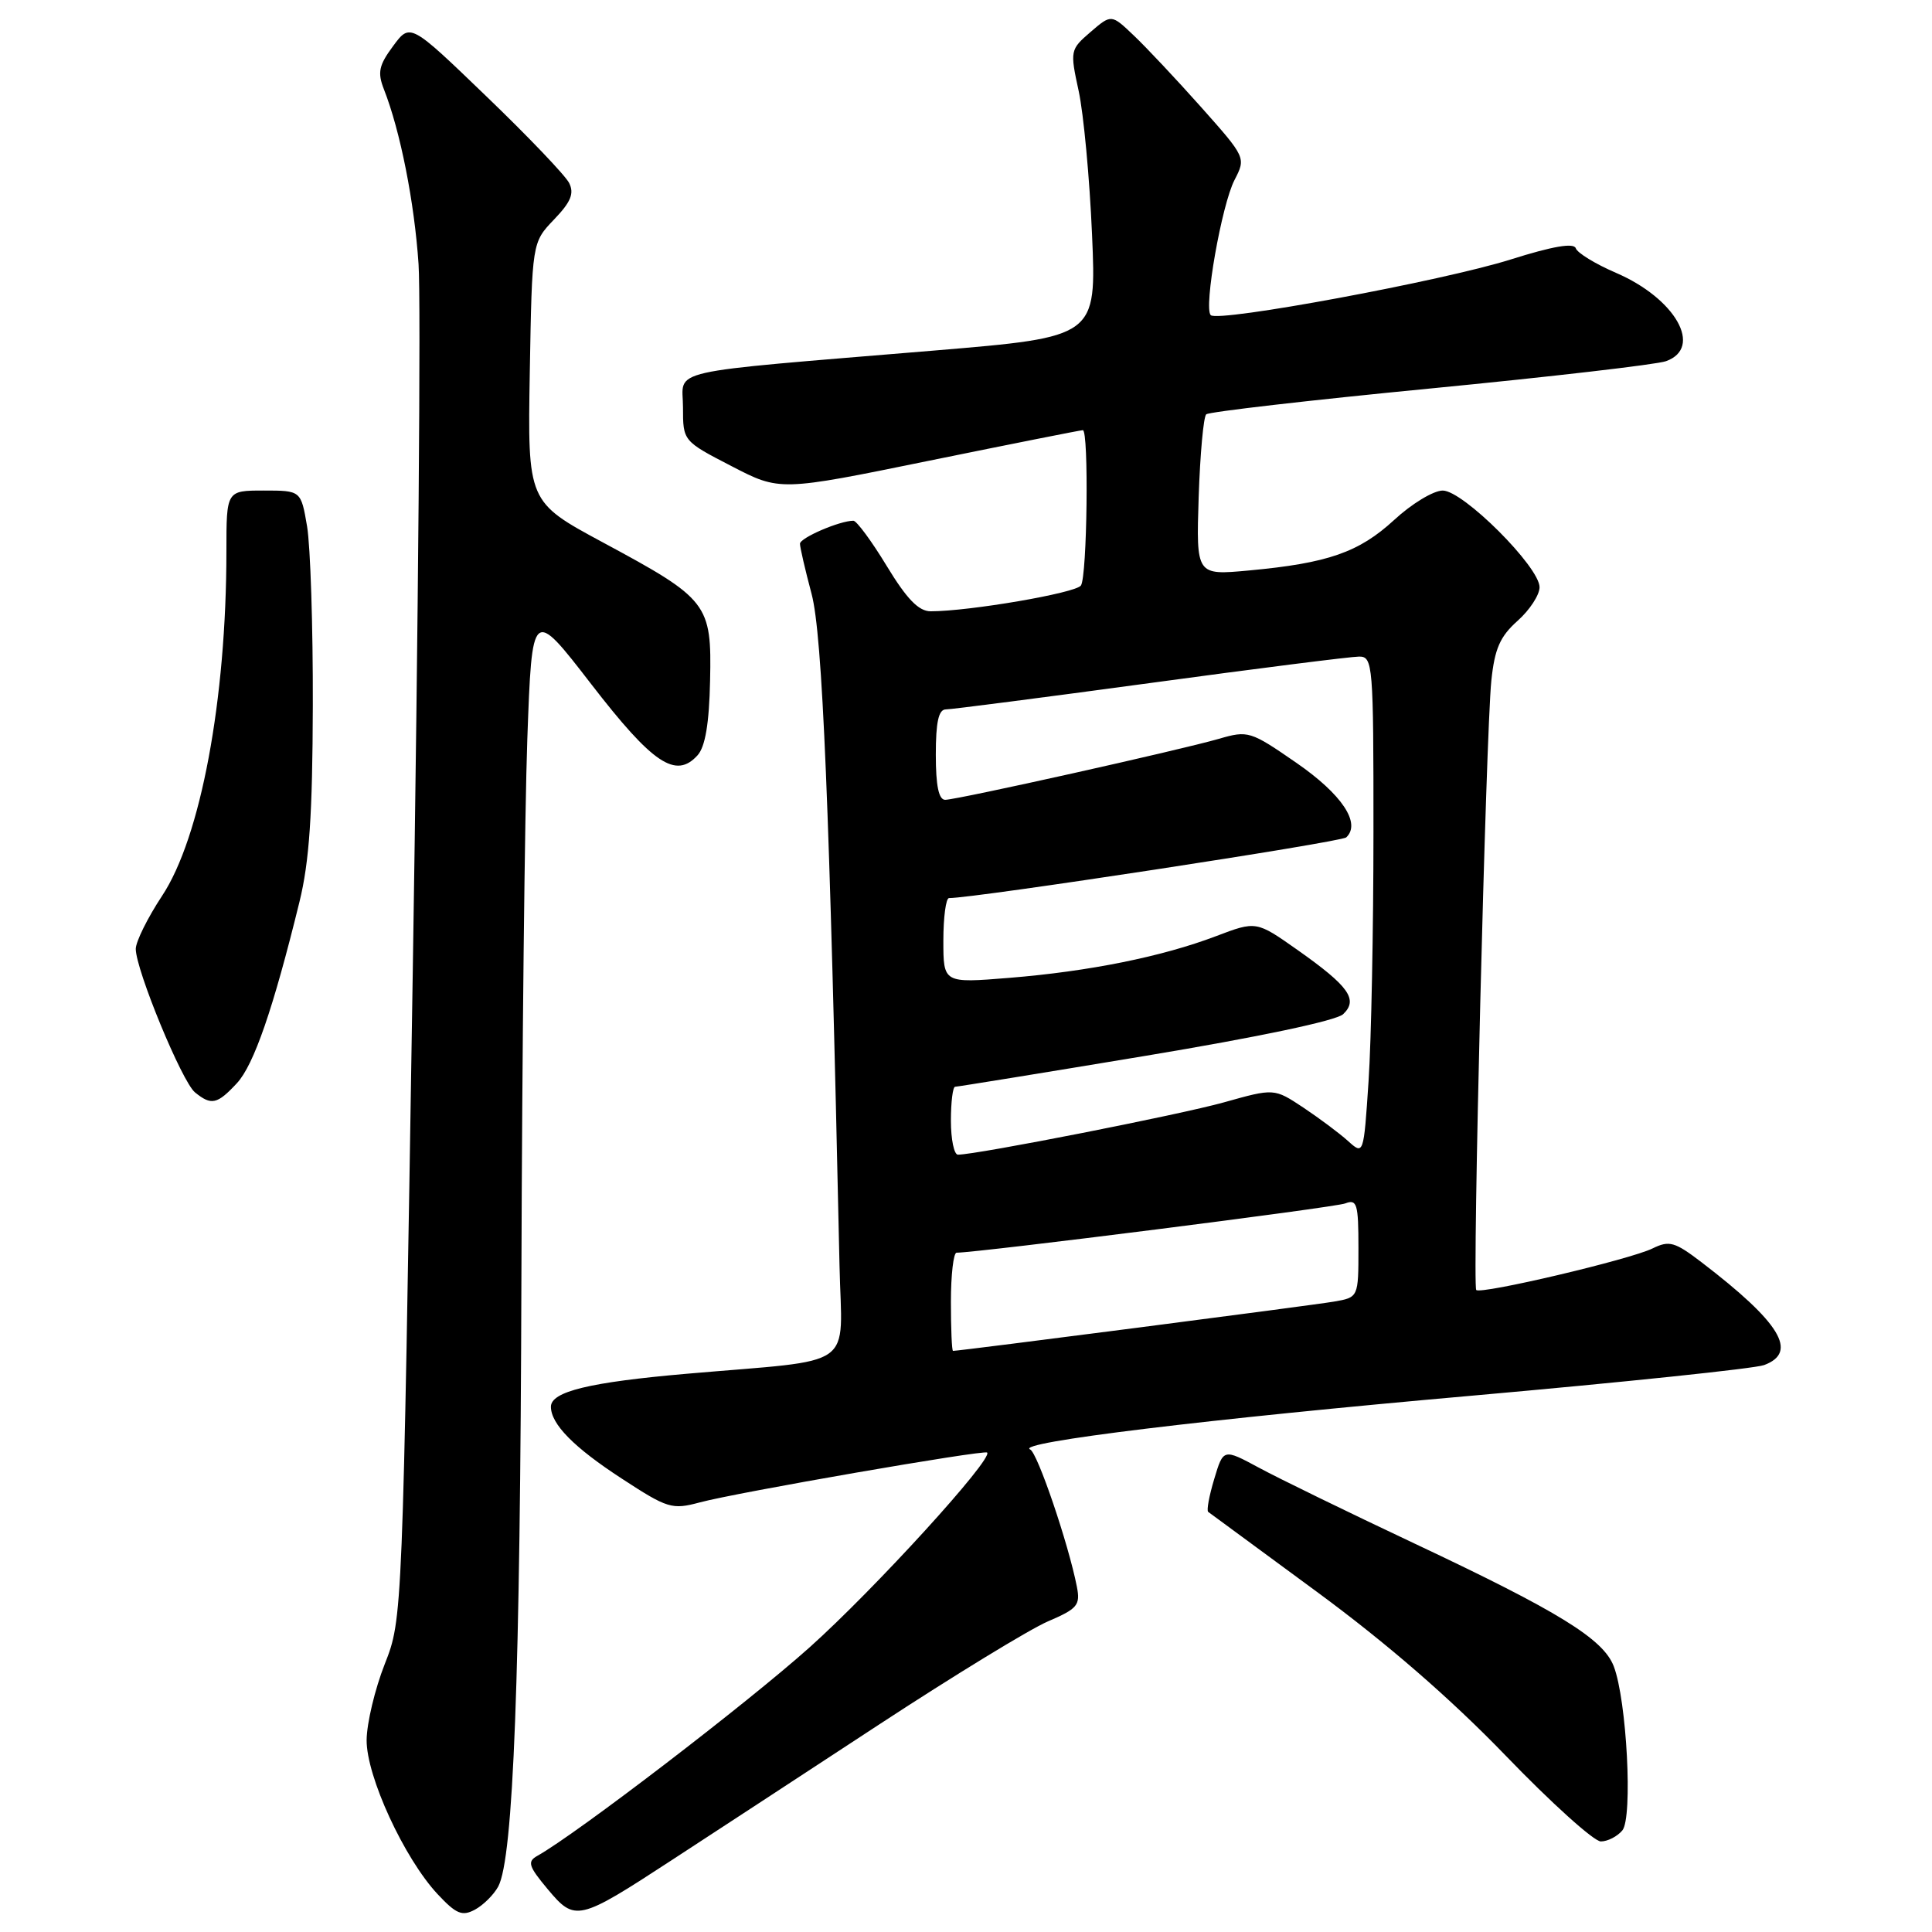 <?xml version="1.0" encoding="UTF-8" standalone="no"?>
<!DOCTYPE svg PUBLIC "-//W3C//DTD SVG 1.1//EN" "http://www.w3.org/Graphics/SVG/1.1/DTD/svg11.dtd" >
<svg xmlns="http://www.w3.org/2000/svg" xmlns:xlink="http://www.w3.org/1999/xlink" version="1.1" viewBox="0 0 256 256">
 <g >
 <path fill="currentColor"
d=" M 66.02 249.97 C 68.03 246.20 68.94 222.29 69.09 169.00 C 69.18 139.57 69.53 107.62 69.87 98.00 C 70.50 80.50 70.50 80.50 78.34 90.65 C 86.51 101.23 89.55 103.26 92.43 100.08 C 93.45 98.95 93.97 95.87 94.09 90.18 C 94.31 79.98 93.85 79.39 79.90 71.88 C 69.91 66.50 69.91 66.50 70.20 49.31 C 70.50 32.13 70.50 32.13 73.41 29.09 C 75.65 26.76 76.11 25.63 75.41 24.24 C 74.91 23.25 69.97 18.07 64.42 12.74 C 54.35 3.04 54.35 3.04 52.09 6.10 C 50.20 8.65 50.00 9.60 50.87 11.83 C 53.04 17.35 54.91 26.78 55.46 35.00 C 55.78 39.67 55.43 81.97 54.69 129.00 C 53.34 214.50 53.34 214.50 50.98 220.50 C 49.68 223.80 48.60 228.33 48.58 230.56 C 48.54 235.35 53.55 246.23 57.98 250.98 C 60.45 253.62 61.23 253.95 62.93 253.04 C 64.04 252.44 65.43 251.06 66.02 249.97 Z  M 88.96 246.51 C 94.21 243.09 106.59 234.99 116.48 228.51 C 126.37 222.03 136.43 215.89 138.84 214.85 C 142.78 213.16 143.17 212.70 142.69 210.24 C 141.58 204.57 137.47 192.48 136.50 192.06 C 134.39 191.14 159.95 188.03 195.00 184.94 C 215.07 183.16 232.51 181.34 233.75 180.88 C 238.31 179.19 235.92 175.26 225.48 167.27 C 221.91 164.54 221.19 164.34 218.98 165.42 C 216.04 166.88 196.21 171.55 195.61 170.93 C 195.08 170.37 196.89 97.16 197.61 90.19 C 198.05 85.96 198.76 84.34 201.08 82.27 C 202.69 80.84 204.00 78.83 204.00 77.81 C 204.00 75.12 193.87 65.00 191.17 65.00 C 189.95 65.00 187.05 66.75 184.73 68.90 C 180.06 73.19 175.97 74.62 165.50 75.59 C 158.50 76.24 158.50 76.24 158.83 65.87 C 159.02 60.17 159.47 55.23 159.83 54.90 C 160.20 54.57 173.55 53.03 189.50 51.48 C 205.45 49.93 219.51 48.30 220.75 47.86 C 225.72 46.08 222.02 39.55 214.12 36.15 C 211.40 34.98 209.00 33.51 208.80 32.90 C 208.55 32.14 205.73 32.63 200.18 34.38 C 191.23 37.21 161.41 42.74 160.43 41.76 C 159.47 40.81 161.88 27.13 163.58 23.85 C 165.10 20.90 165.09 20.87 159.15 14.19 C 155.87 10.51 151.85 6.23 150.22 4.69 C 147.26 1.87 147.26 1.87 144.50 4.24 C 141.80 6.57 141.77 6.71 142.93 12.06 C 143.58 15.05 144.38 23.61 144.70 31.07 C 145.29 44.65 145.29 44.65 123.90 46.44 C 87.31 49.49 90.50 48.78 90.50 53.97 C 90.50 58.44 90.50 58.44 96.92 61.76 C 103.34 65.09 103.34 65.09 123.15 61.04 C 134.04 58.82 143.19 57.00 143.48 57.00 C 144.29 57.00 144.06 76.36 143.23 77.58 C 142.56 78.58 128.42 81.00 123.32 81.00 C 121.73 81.00 120.16 79.38 117.50 75.00 C 115.50 71.70 113.50 69.00 113.08 69.00 C 111.26 69.00 106.00 71.27 106.00 72.05 C 106.00 72.52 106.69 75.51 107.54 78.70 C 108.98 84.12 109.92 106.67 111.24 167.68 C 111.54 181.68 113.86 180.04 91.00 182.03 C 78.11 183.15 73.00 184.39 73.00 186.40 C 73.00 188.70 76.04 191.79 82.37 195.91 C 88.46 199.89 89.05 200.06 92.71 199.08 C 97.60 197.76 130.39 192.08 130.80 192.47 C 131.64 193.29 115.88 210.58 107.29 218.27 C 99.00 225.69 76.40 243.00 71.20 245.91 C 69.84 246.67 70.03 247.28 72.56 250.31 C 76.20 254.66 76.61 254.57 88.96 246.51 Z  M 214.97 242.54 C 216.37 240.84 215.56 225.30 213.83 220.79 C 212.44 217.17 206.56 213.54 187.46 204.54 C 178.68 200.40 169.38 195.87 166.80 194.47 C 162.10 191.94 162.10 191.94 160.89 195.98 C 160.22 198.20 159.86 200.15 160.09 200.33 C 160.32 200.50 166.80 205.27 174.50 210.93 C 183.77 217.75 192.21 225.07 199.49 232.61 C 205.53 238.88 211.21 244.00 212.12 244.00 C 213.02 244.00 214.30 243.34 214.97 242.54 Z  M 31.40 143.52 C 33.64 141.09 36.20 133.69 39.68 119.50 C 40.99 114.17 41.41 107.95 41.45 93.50 C 41.48 83.05 41.13 72.36 40.69 69.75 C 39.88 65.00 39.88 65.00 34.94 65.00 C 30.00 65.00 30.00 65.00 30.00 73.04 C 30.00 92.72 26.59 111.00 21.46 118.73 C 19.56 121.61 18.00 124.76 17.99 125.73 C 17.99 128.50 24.12 143.36 25.84 144.75 C 28.01 146.51 28.78 146.34 31.40 143.52 Z  M 126.00 172.50 C 126.00 168.93 126.34 166.00 126.75 165.99 C 129.87 165.95 176.88 160.00 178.25 159.46 C 179.81 158.86 180.00 159.51 180.00 165.35 C 180.00 171.91 180.00 171.91 176.75 172.47 C 174.08 172.94 127.19 179.00 126.28 179.00 C 126.12 179.00 126.00 176.07 126.00 172.50 Z  M 126.00 148.50 C 126.00 146.03 126.25 144.00 126.56 144.00 C 126.86 144.00 138.22 142.16 151.81 139.90 C 166.73 137.42 177.09 135.24 177.98 134.38 C 180.00 132.45 178.74 130.68 171.95 125.89 C 166.46 122.02 166.46 122.02 161.12 124.05 C 153.95 126.77 144.32 128.71 133.75 129.57 C 125.00 130.28 125.00 130.28 125.00 124.64 C 125.00 121.54 125.34 119.00 125.75 119.00 C 129.08 119.02 177.70 111.59 178.38 110.96 C 180.38 109.10 177.82 105.25 171.78 101.08 C 165.69 96.87 165.38 96.77 161.50 97.90 C 156.35 99.39 126.89 105.96 125.25 105.98 C 124.39 105.99 124.00 104.14 124.00 100.00 C 124.00 95.67 124.37 94.00 125.33 94.00 C 126.06 94.00 138.26 92.42 152.43 90.50 C 166.60 88.57 179.05 87.00 180.10 87.00 C 181.91 87.00 182.00 88.06 181.99 110.25 C 181.99 123.04 181.70 137.90 181.34 143.28 C 180.69 153.06 180.69 153.06 178.60 151.17 C 177.44 150.13 174.77 148.14 172.67 146.74 C 168.83 144.20 168.83 144.20 162.17 146.07 C 156.30 147.71 129.42 153.00 126.93 153.00 C 126.42 153.00 126.00 150.97 126.00 148.50 Z "/>
</g>
</svg>